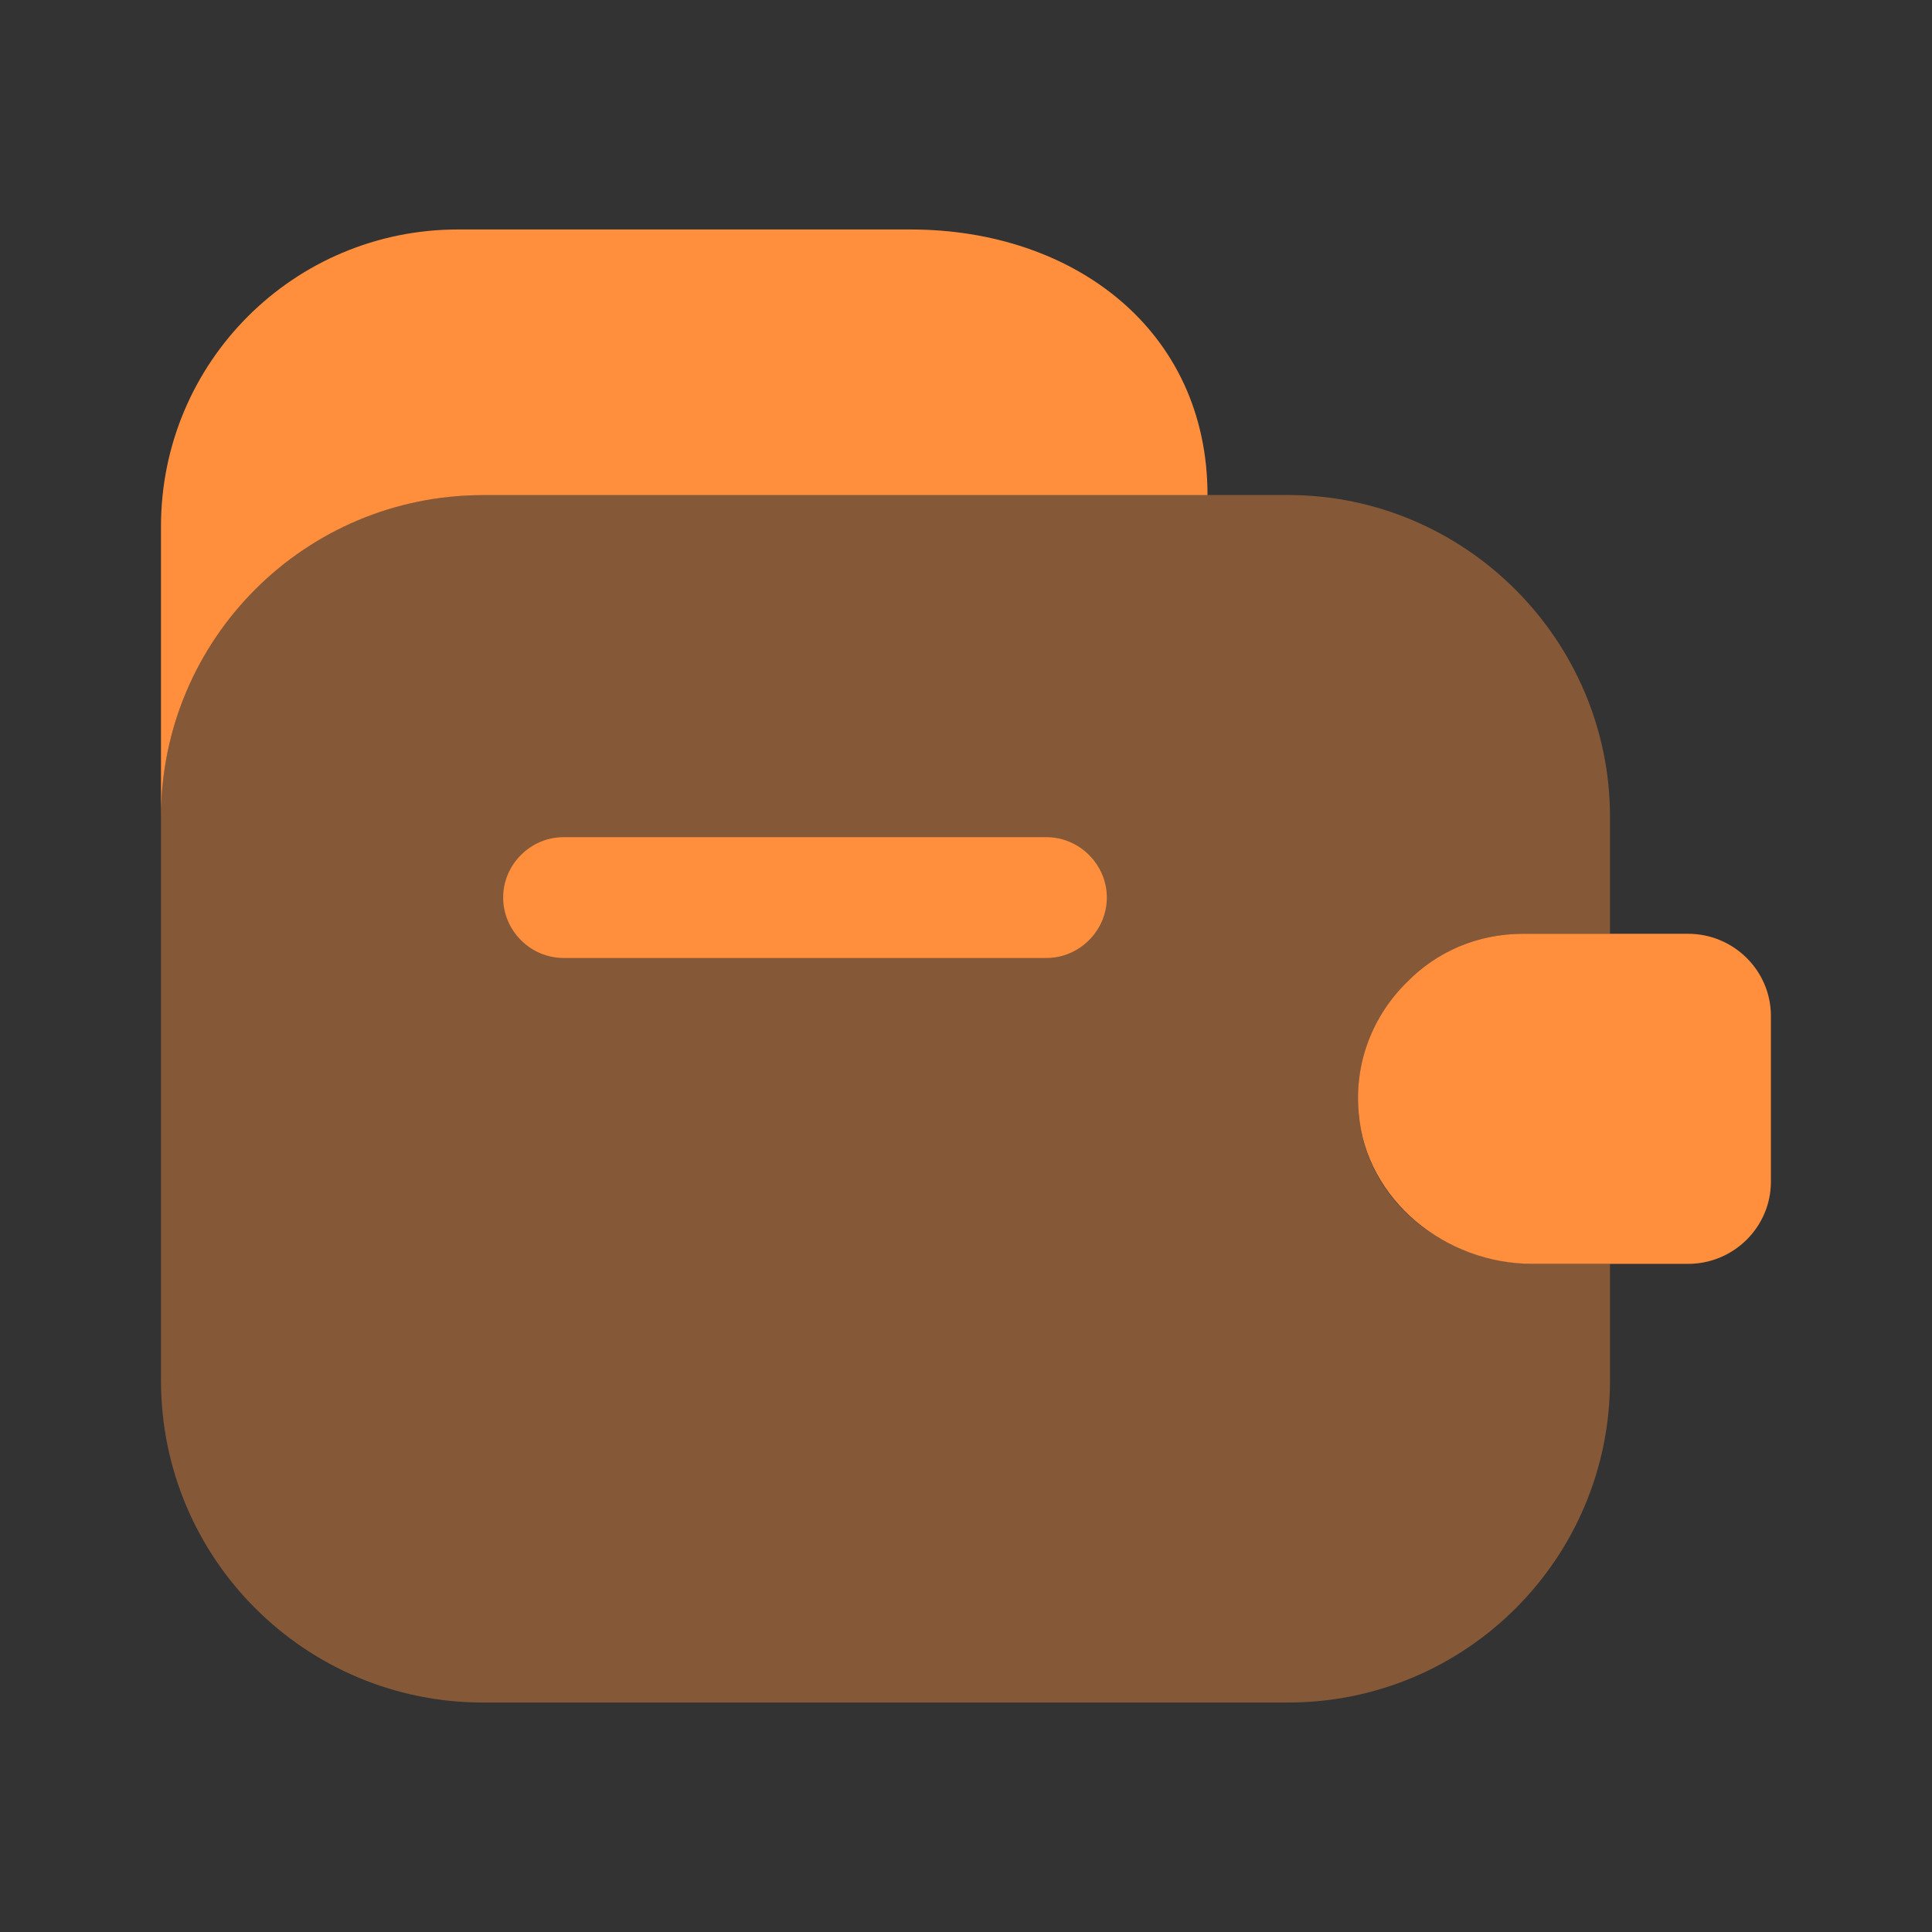 <svg width="18" height="18" viewBox="0 0 18 18" fill="none" xmlns="http://www.w3.org/2000/svg">
<rect x="0" y="0" width="18" height="18" fill="#333333" stroke="none"/>
<path d="M11.25 4.613H4.5C2.842 4.613 1.5 5.955 1.5 7.613V4.905C1.5 3.375 2.737 2.138 4.268 2.138H8.482C10.012 2.138 11.25 3.083 11.25 4.613Z" fill="#FF8328"/>
<path d="M11.25 4.613H4.5C2.842 4.613 1.5 5.955 1.5 7.613V4.905C1.5 3.375 2.737 2.138 4.268 2.138H8.482C10.012 2.138 11.25 3.083 11.25 4.613Z" fill="white" fill-opacity="0.1"/>
<g opacity="0.4">
<path d="M13.11 9.15C12.735 9.517 12.555 10.072 12.705 10.635C12.893 11.332 13.582 11.775 14.303 11.775H15V12.862C15 14.52 13.658 15.862 12 15.862H4.5C2.842 15.862 1.5 14.52 1.5 12.862V7.612C1.5 5.955 2.842 4.612 4.5 4.612H12C13.65 4.612 15 5.962 15 7.612V8.7H14.19C13.77 8.7 13.387 8.865 13.11 9.15Z" fill="#FF8328"/>
<path d="M13.11 9.15C12.735 9.517 12.555 10.072 12.705 10.635C12.893 11.332 13.582 11.775 14.303 11.775H15V12.862C15 14.52 13.658 15.862 12 15.862H4.5C2.842 15.862 1.5 14.52 1.5 12.862V7.612C1.5 5.955 2.842 4.612 4.5 4.612H12C13.65 4.612 15 5.962 15 7.612V8.7H14.19C13.77 8.7 13.387 8.865 13.11 9.15Z" fill="white" fill-opacity="0.1"/>
</g>
<path d="M16.499 9.465V11.01C16.499 11.43 16.154 11.775 15.727 11.775H14.279C13.469 11.775 12.727 11.183 12.659 10.373C12.614 9.9 12.794 9.458 13.109 9.15C13.387 8.865 13.769 8.7 14.189 8.7H15.727C16.154 8.7 16.499 9.045 16.499 9.465Z" fill="#FF8328"/>
<path d="M16.499 9.465V11.01C16.499 11.43 16.154 11.775 15.727 11.775H14.279C13.469 11.775 12.727 11.183 12.659 10.373C12.614 9.9 12.794 9.458 13.109 9.15C13.387 8.865 13.769 8.7 14.189 8.7H15.727C16.154 8.7 16.499 9.045 16.499 9.465Z" fill="white" fill-opacity="0.1"/>
<path d="M9.75 8.925H5.25C4.942 8.925 4.688 8.67 4.688 8.362C4.688 8.055 4.942 7.8 5.25 7.8H9.75C10.057 7.8 10.312 8.055 10.312 8.362C10.312 8.67 10.057 8.925 9.75 8.925Z" fill="#FF8328"/>
<path d="M9.75 8.925H5.25C4.942 8.925 4.688 8.67 4.688 8.362C4.688 8.055 4.942 7.8 5.25 7.8H9.75C10.057 7.8 10.312 8.055 10.312 8.362C10.312 8.67 10.057 8.925 9.75 8.925Z" fill="white" fill-opacity="0.1"/>
</svg>
